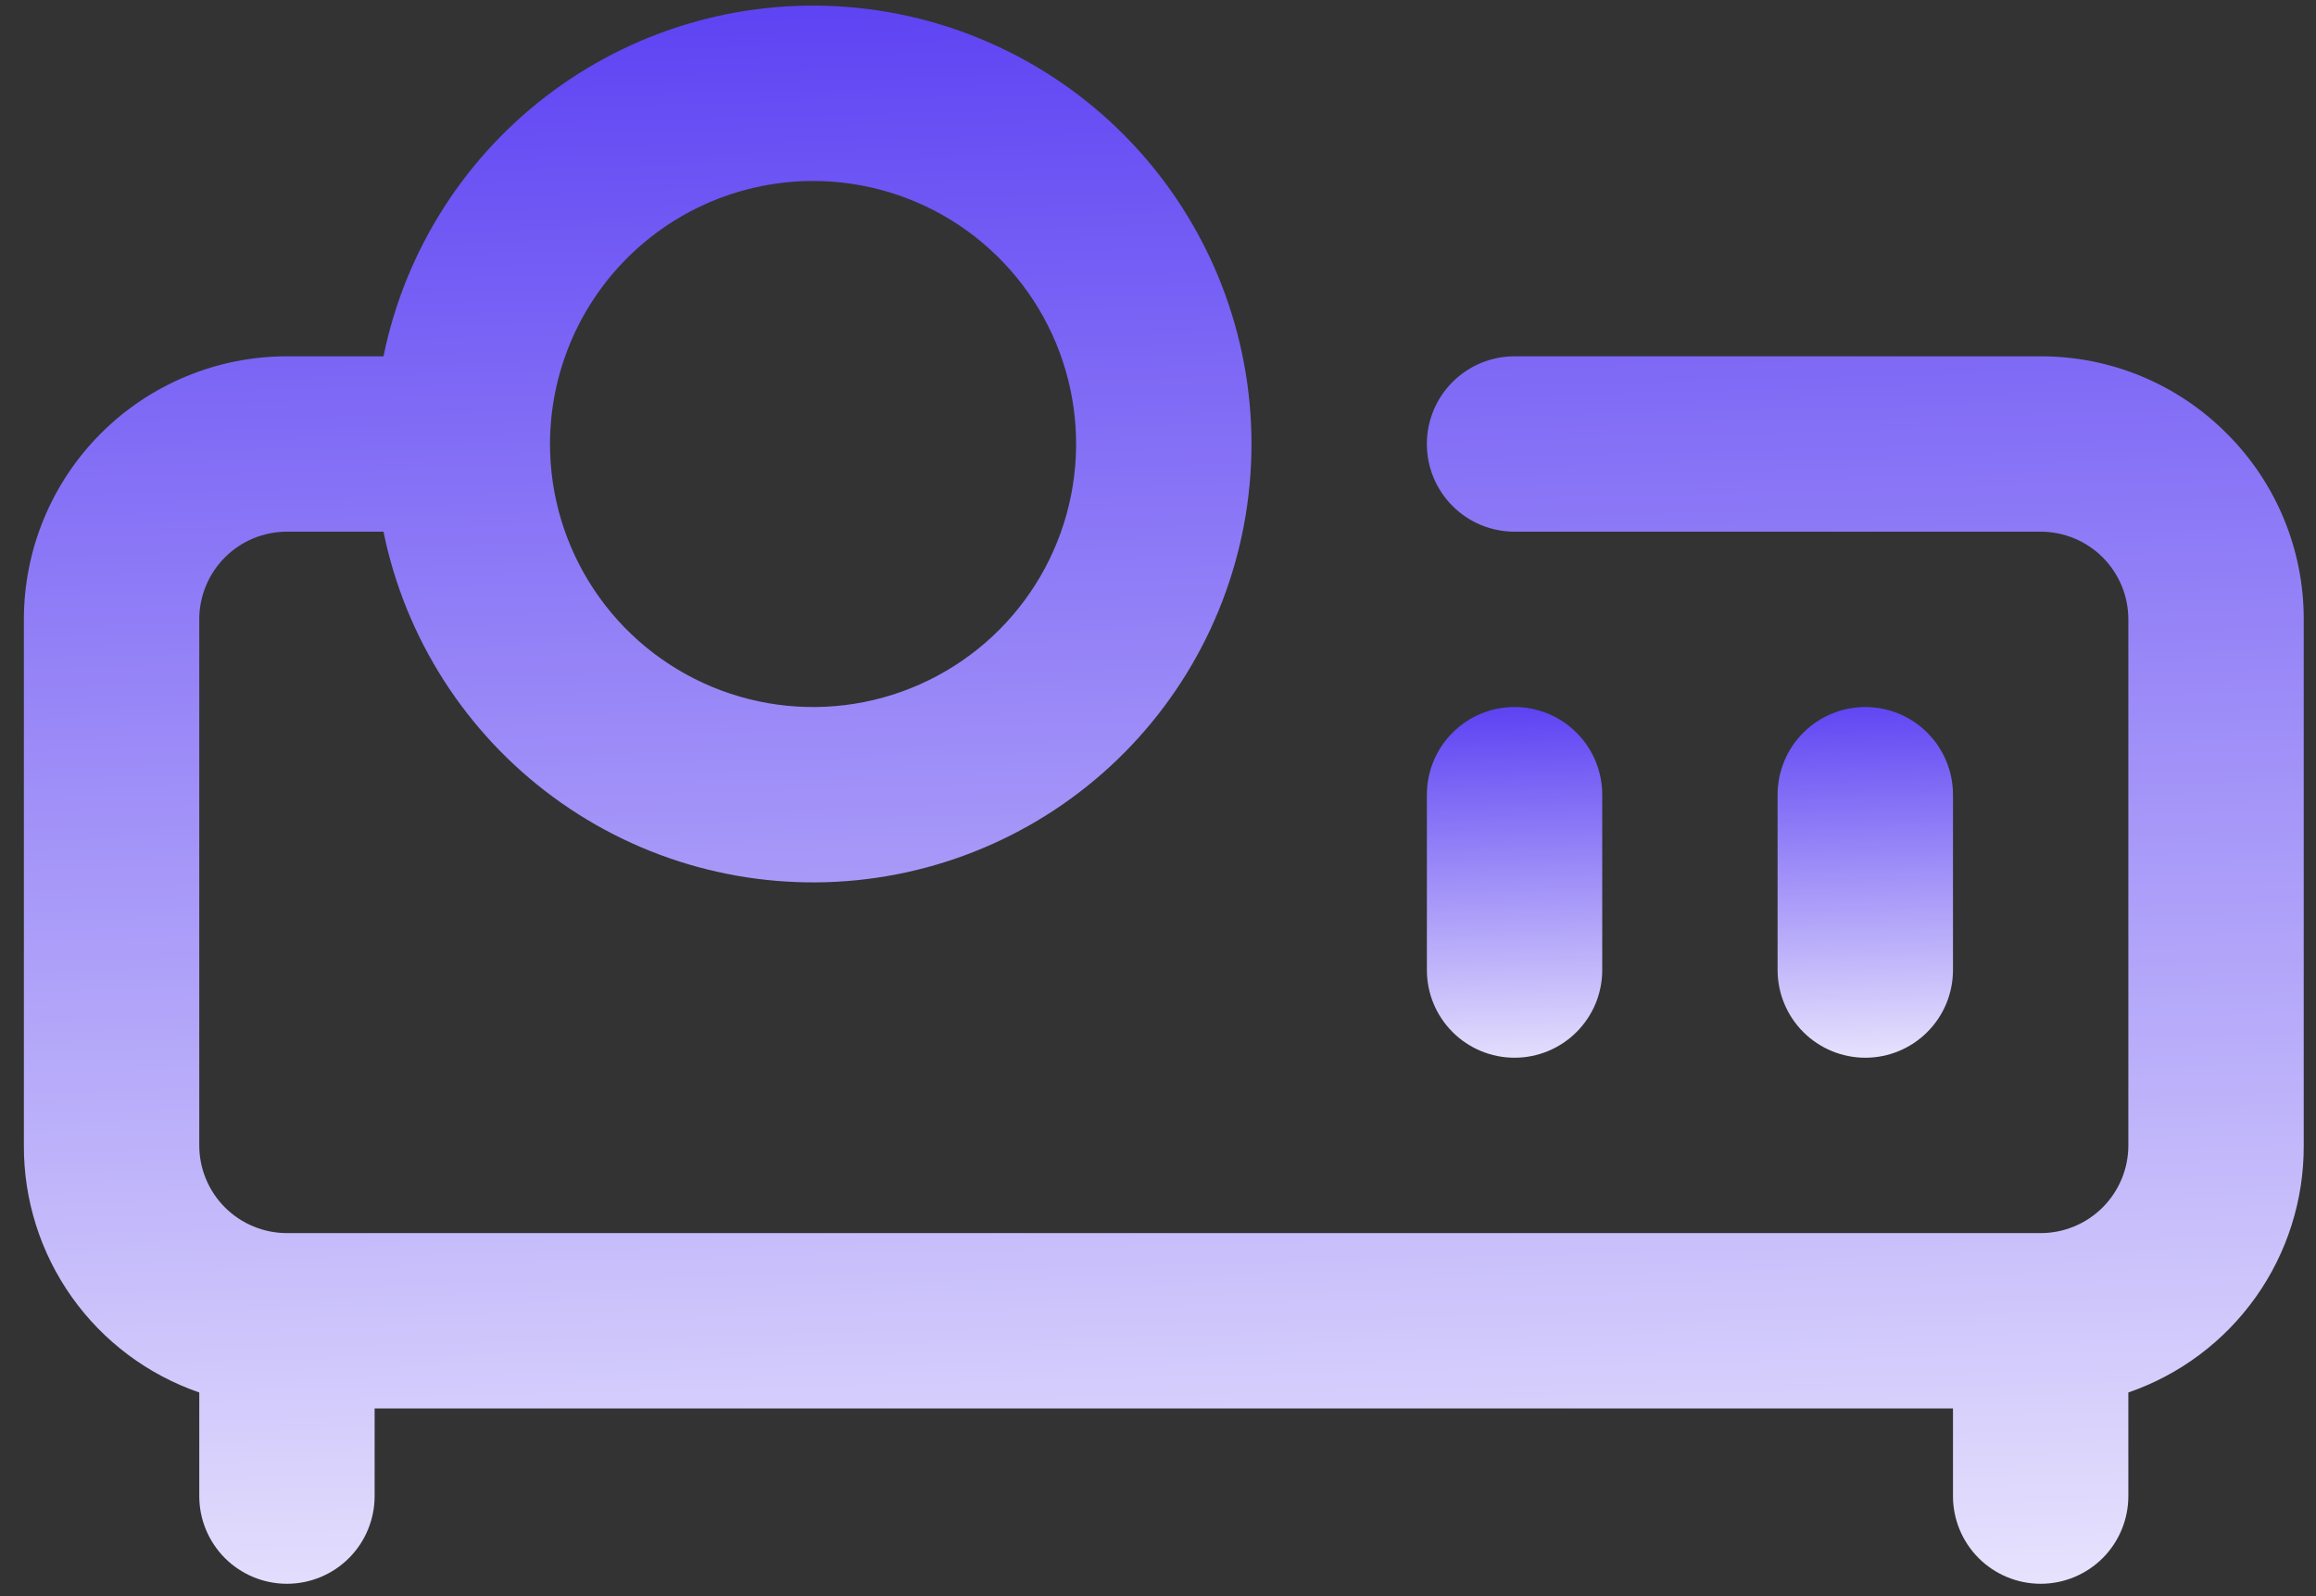 <svg width="74" height="51" viewBox="0 0 74 51" fill="none" xmlns="http://www.w3.org/2000/svg">
<rect x="0" y="0" width="74" height="51" fill="#333333" stroke="none"/>
<path d="M71.145 13.849C70.366 13.066 69.44 12.446 68.42 12.023C67.4 11.6 66.307 11.384 65.203 11.386H48.392C47.649 11.386 46.937 11.681 46.411 12.207C45.886 12.732 45.59 13.445 45.59 14.188C45.59 14.931 45.886 15.644 46.411 16.169C46.937 16.695 47.649 16.99 48.392 16.99H65.203C65.946 16.99 66.658 17.285 67.184 17.81C67.709 18.336 68.004 19.048 68.004 19.791V36.602C68.004 37.345 67.709 38.057 67.184 38.583C66.658 39.108 65.946 39.404 65.203 39.404H9.168C8.425 39.404 7.713 39.108 7.187 38.583C6.662 38.057 6.367 37.345 6.367 36.602V19.791C6.367 19.048 6.662 18.336 7.187 17.81C7.713 17.285 8.425 16.99 9.168 16.99H12.253C12.947 20.391 14.88 23.414 17.676 25.471C20.472 27.529 23.933 28.475 27.387 28.126C30.84 27.777 34.042 26.158 36.37 23.583C38.698 21.008 39.987 17.66 39.987 14.188C39.987 10.716 38.698 7.369 36.37 4.793C34.042 2.218 30.84 0.599 27.387 0.25C23.933 -0.099 20.472 0.847 17.676 2.905C14.88 4.963 12.947 7.985 12.253 11.386H9.168C6.939 11.386 4.801 12.272 3.225 13.848C1.649 15.424 0.763 17.562 0.763 19.791V36.602C0.755 38.338 1.291 40.034 2.296 41.45C3.301 42.866 4.725 43.931 6.367 44.497V47.809C6.367 48.552 6.662 49.264 7.187 49.79C7.713 50.315 8.425 50.61 9.168 50.61C9.911 50.61 10.624 50.315 11.149 49.79C11.675 49.264 11.97 48.552 11.97 47.809V45.007H62.401V47.809C62.401 48.552 62.696 49.264 63.221 49.79C63.747 50.315 64.46 50.61 65.203 50.61C65.946 50.61 66.658 50.315 67.184 49.79C67.709 49.264 68.004 48.552 68.004 47.809V44.497C69.646 43.931 71.07 42.866 72.075 41.45C73.08 40.034 73.616 38.338 73.608 36.602V19.791C73.61 18.687 73.394 17.594 72.971 16.574C72.549 15.554 71.928 14.628 71.145 13.849ZM25.979 5.783C27.641 5.783 29.266 6.276 30.648 7.199C32.03 8.123 33.108 9.436 33.744 10.972C34.38 12.507 34.547 14.197 34.222 15.828C33.898 17.458 33.097 18.956 31.922 20.131C30.746 21.307 29.249 22.107 27.618 22.432C25.988 22.756 24.298 22.59 22.762 21.953C21.226 21.317 19.913 20.24 18.99 18.858C18.066 17.476 17.573 15.85 17.573 14.188C17.576 11.96 18.462 9.823 20.038 8.247C21.613 6.671 23.75 5.785 25.979 5.783Z" fill="url(#paint0_linear_1_1360)"/>
<path d="M48.392 33.8C49.135 33.8 49.848 33.505 50.373 32.979C50.899 32.454 51.194 31.741 51.194 30.998V25.395C51.194 24.652 50.899 23.939 50.373 23.414C49.848 22.888 49.135 22.593 48.392 22.593C47.649 22.593 46.937 22.888 46.411 23.414C45.886 23.939 45.591 24.652 45.591 25.395V30.998C45.591 31.741 45.886 32.454 46.411 32.979C46.937 33.505 47.649 33.8 48.392 33.8ZM62.401 30.998V25.395C62.401 24.652 62.106 23.939 61.58 23.414C61.055 22.888 60.342 22.593 59.599 22.593C58.856 22.593 58.144 22.888 57.618 23.414C57.093 23.939 56.797 24.652 56.797 25.395V30.998C56.797 31.741 57.093 32.454 57.618 32.979C58.144 33.505 58.856 33.8 59.599 33.8C60.342 33.8 61.055 33.505 61.58 32.979C62.106 32.454 62.401 31.741 62.401 30.998Z" fill="url(#paint1_linear_1_1360)"/>
<defs>
<linearGradient id="paint0_linear_1_1360" x1="37.185" y1="0.179" x2="38.786" y2="60.617" gradientUnits="userSpaceOnUse">
<stop stop-color="#5F44F3"/>
<stop offset="1" stop-color="white"/>
</linearGradient>
<linearGradient id="paint1_linear_1_1360" x1="53.996" y1="22.593" x2="54.338" y2="36.024" gradientUnits="userSpaceOnUse">
<stop stop-color="#5F44F3"/>
<stop offset="1" stop-color="white"/>
</linearGradient>
</defs>
</svg>
